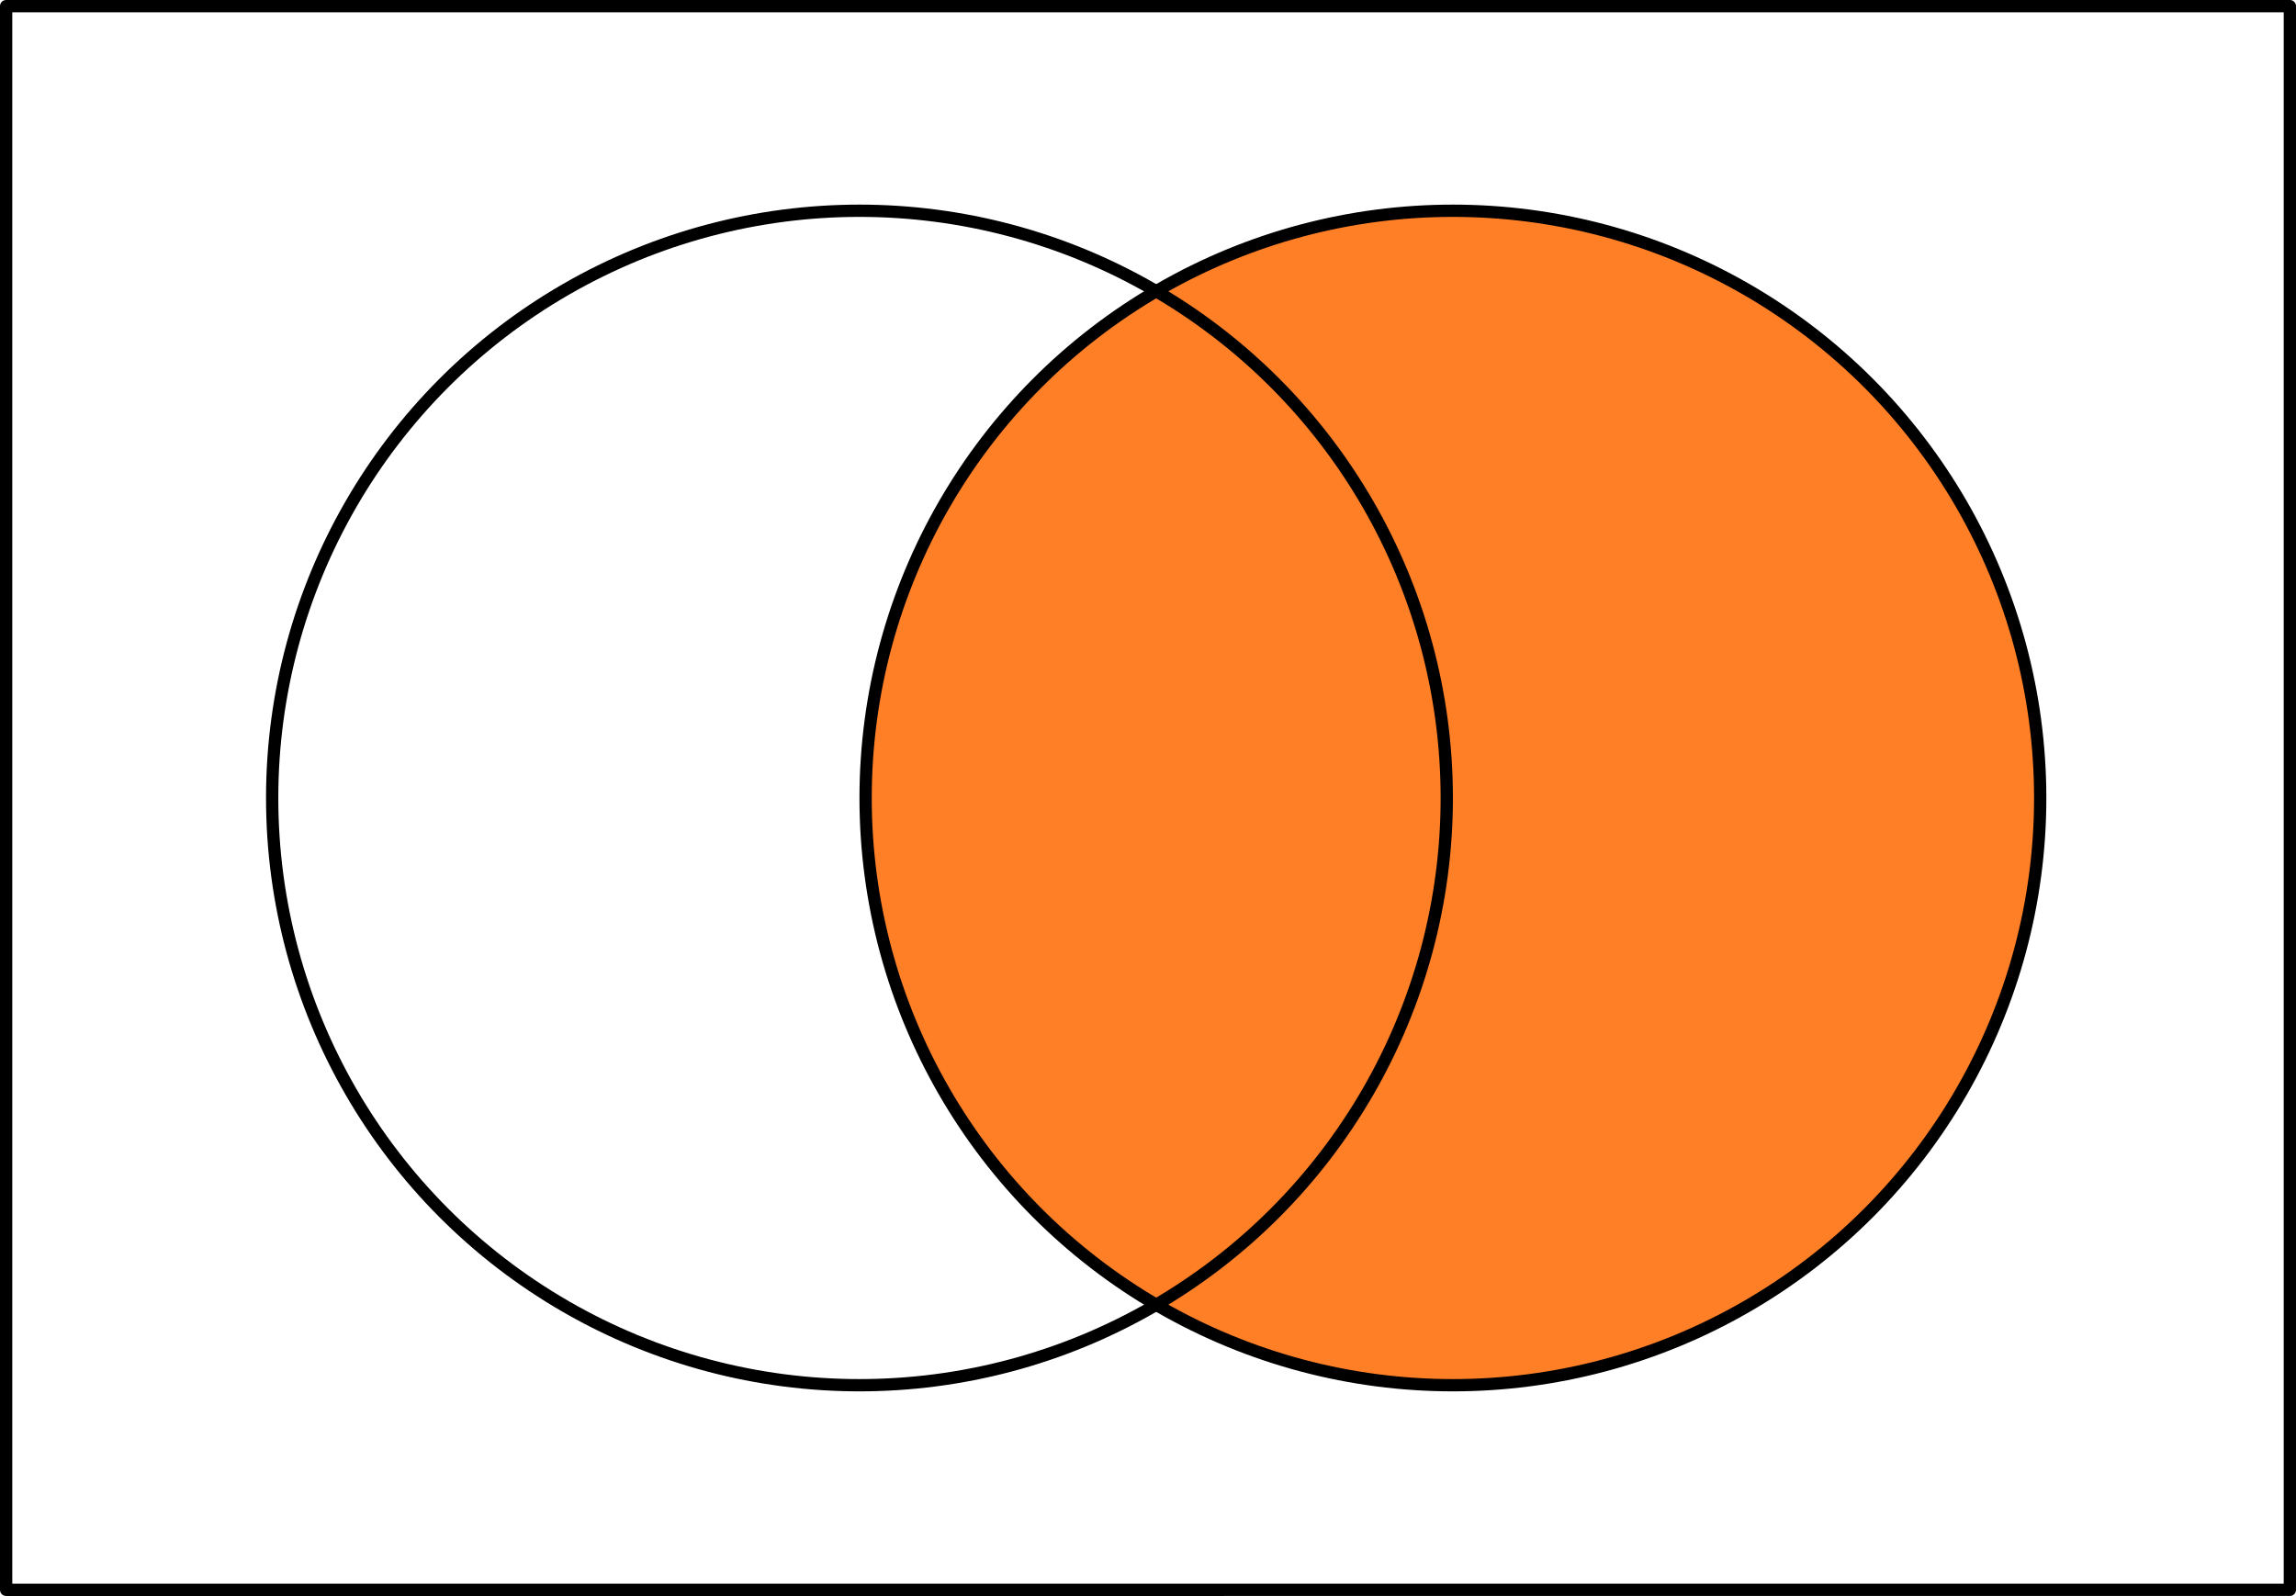 <svg xmlns="http://www.w3.org/2000/svg" height="390" width="561"><path fill="none" stroke="#000" stroke-width="3" stroke-linecap="round" stroke-linejoin="round" d="M1.5 1.5h558v387H1.5z"/><circle cx="355" cy="195" r="143.5" fill="#ff7f27" stroke="#000" stroke-width="3" stroke-linecap="round" stroke-linejoin="round"/><circle r="143.5" cy="195" cx="210" fill="none" stroke="#000" stroke-width="3" stroke-linecap="round" stroke-linejoin="round"/></svg>